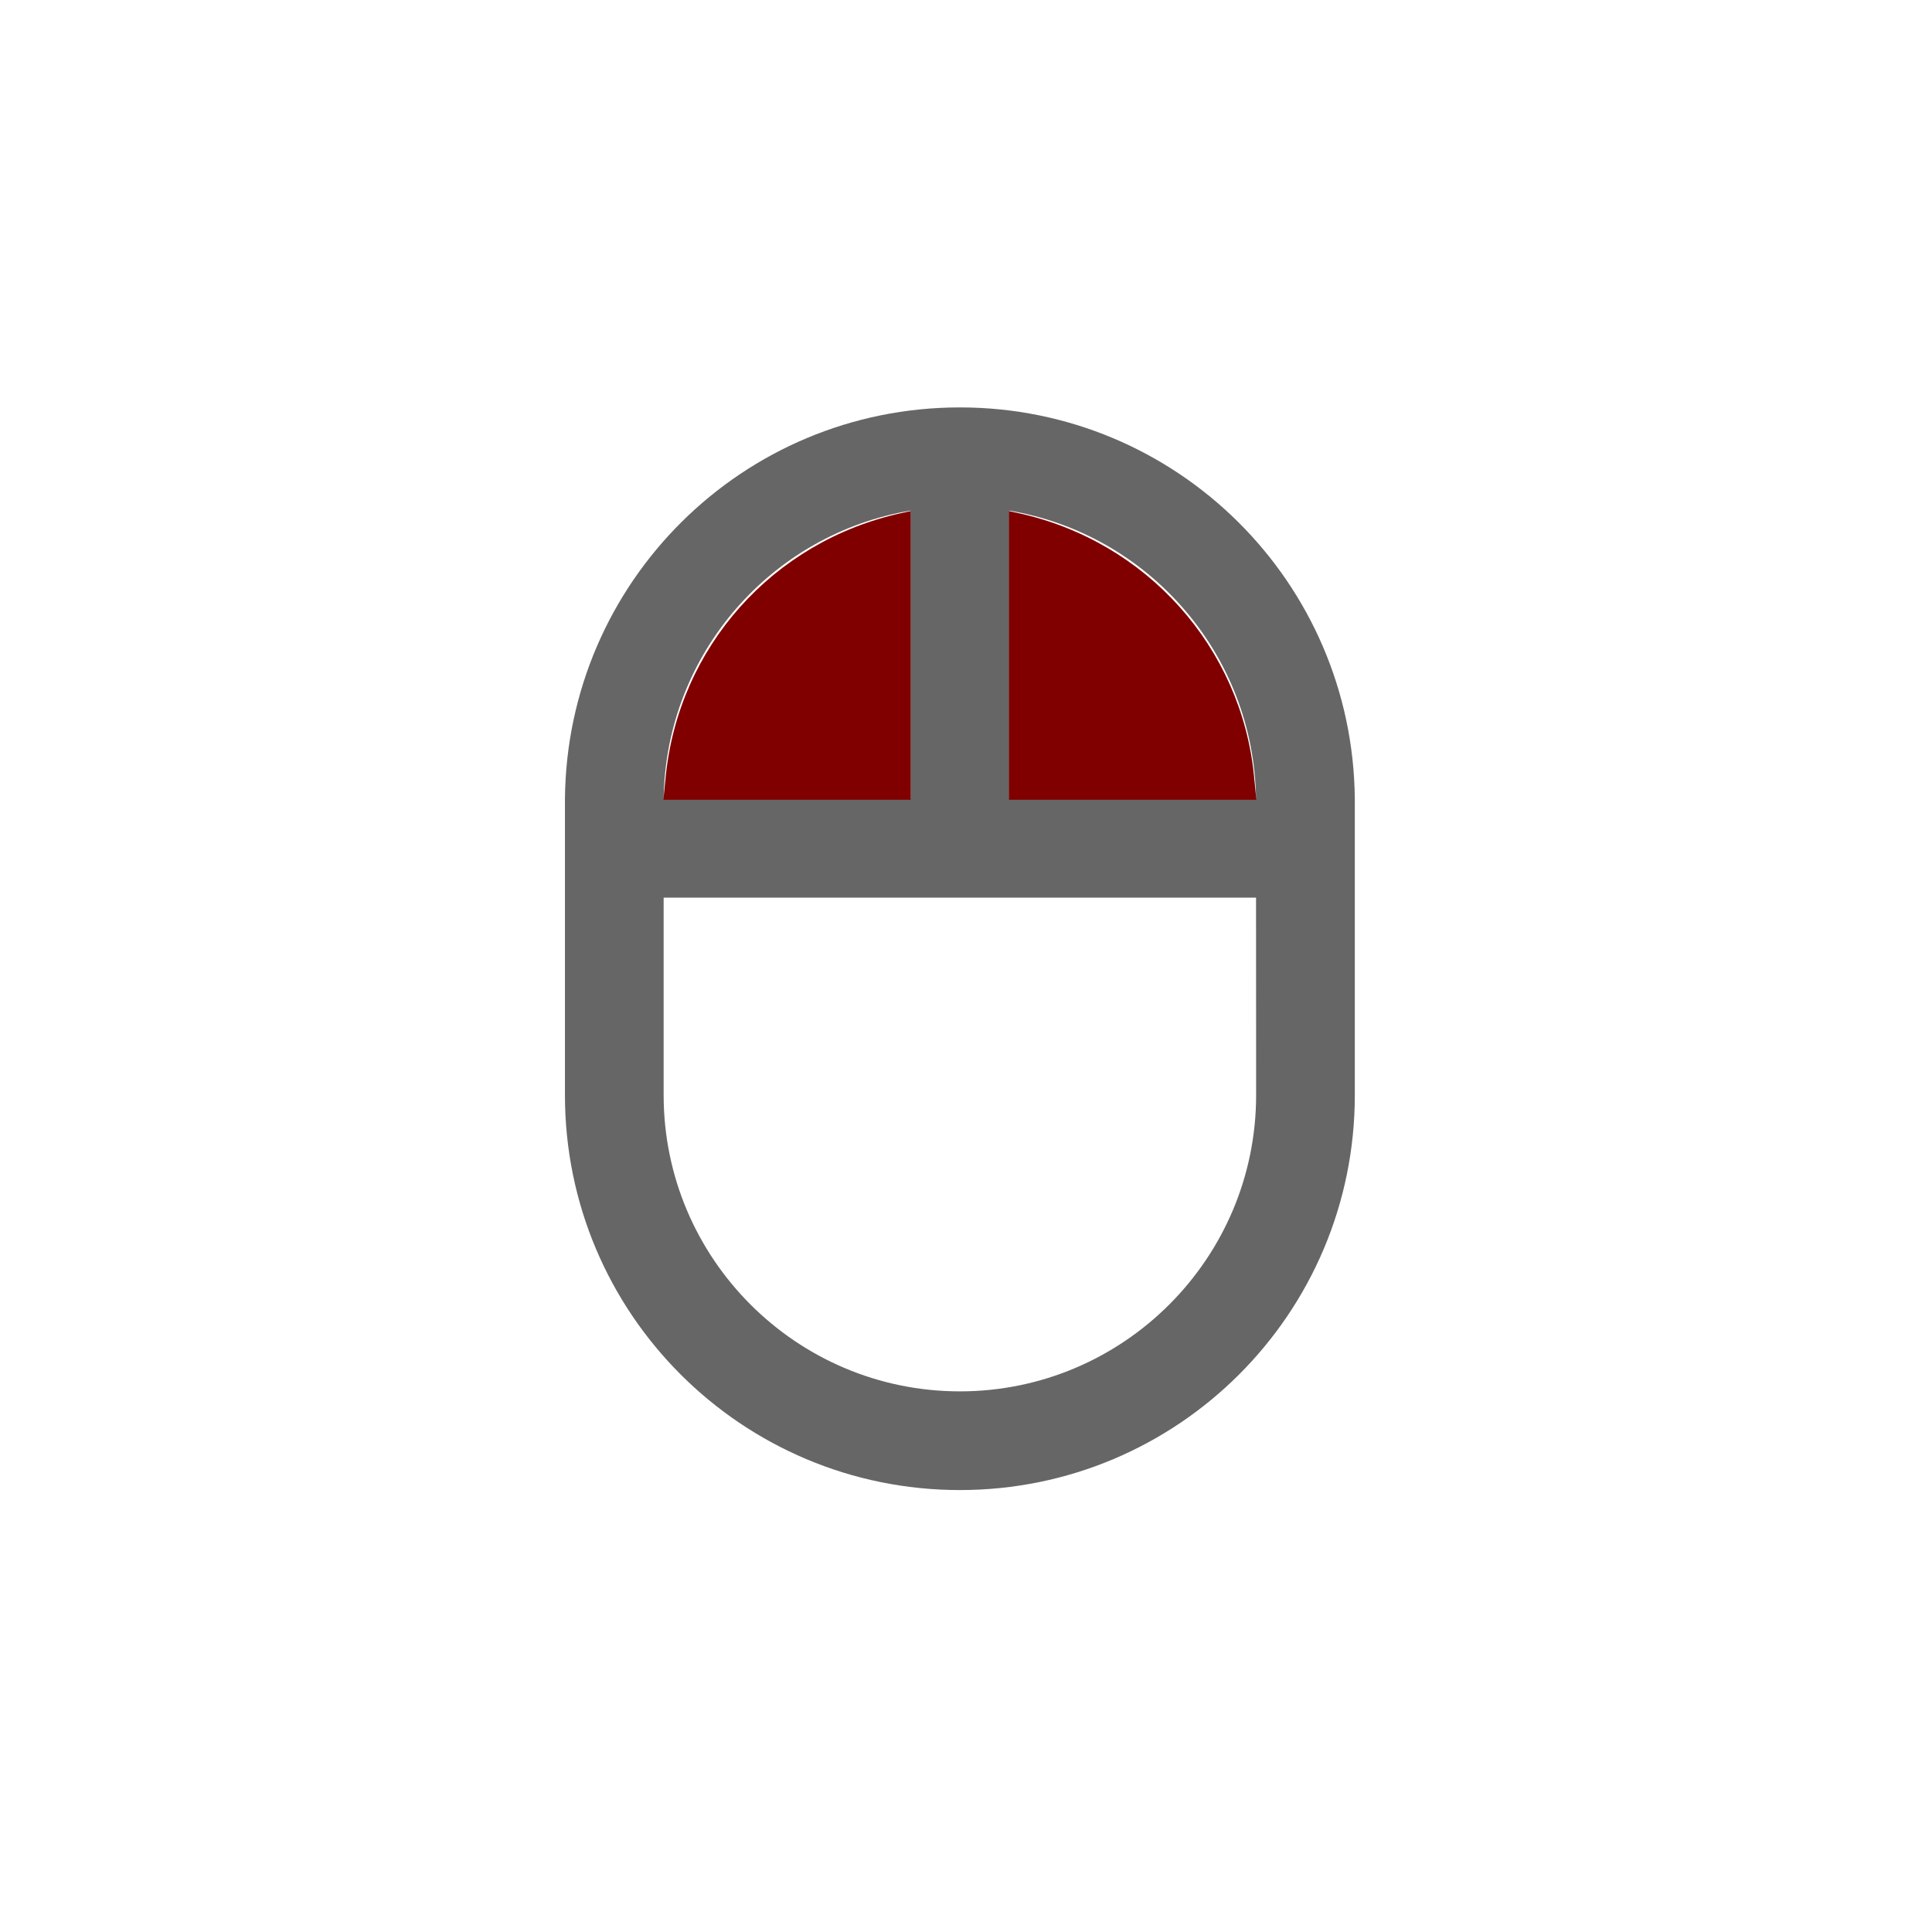 <?xml version="1.0" encoding="UTF-8" standalone="no"?>
<svg
   xmlns:dc="http://purl.org/dc/elements/1.1/"
   xmlns:cc="http://creativecommons.org/ns#"
   xmlns:rdf="http://www.w3.org/1999/02/22-rdf-syntax-ns#"
   xmlns:svg="http://www.w3.org/2000/svg"
   xmlns="http://www.w3.org/2000/svg"
   xmlns:sodipodi="http://sodipodi.sourceforge.net/DTD/sodipodi-0.dtd"
   xmlns:inkscape="http://www.inkscape.org/namespaces/inkscape"
   height="24px"
   viewBox="0 0 24 24"
   width="24px"
   fill="#000000"
   version="1.1"
   id="svg6"
   sodipodi:docname="control-click.svg"
   inkscape:version="1.0.1 (3bc2e813f5, 2020-09-07)">
  <defs
     id="defs10" />
  <sodipodi:namedview
     pagecolor="#ffffff"
     bordercolor="#666666"
     borderopacity="1"
     objecttolerance="10"
     gridtolerance="10000"
     guidetolerance="10"
     inkscape:pageopacity="0"
     inkscape:pageshadow="2"
     inkscape:window-width="2560"
     inkscape:window-height="1406"
     id="namedview8"
     showgrid="true"
     showguides="true"
     inkscape:guide-bbox="true"
     inkscape:snap-bbox="true"
     inkscape:object-paths="true"
     inkscape:snap-intersection-paths="true"
     inkscape:snap-smooth-nodes="true"
     inkscape:snap-midpoints="true"
     inkscape:snap-object-midpoints="true"
     inkscape:snap-center="true"
     inkscape:snap-text-baseline="true"
     inkscape:zoom="24.98444"
     inkscape:cx="17.888009"
     inkscape:cy="15.076278"
     inkscape:window-x="1909"
     inkscape:window-y="-11"
     inkscape:window-maximized="1"
     inkscape:current-layer="svg6"
     inkscape:document-rotation="0">
    <sodipodi:guide
       position="12,5"
       orientation="1,0"
       id="guide47" />
    <sodipodi:guide
       position="8.915,11.972"
       orientation="0,-1"
       id="guide49" />
    <inkscape:grid
       type="xygrid"
       id="grid53"
       spacingx="1"
       spacingy="1" />
  </sodipodi:namedview>
  <path
     d="M0 0h24v24H0V0z"
     fill="none"
     id="path2" />
  <path
     d="m 16.83,9.924 c -0.025,-2.692 -2.208,-4.863 -4.906,-4.863 -2.698,0 -4.882,2.171 -4.906,4.863 v 3.68 c 0,2.711 2.196,4.906 4.906,4.906 2.711,0 4.906,-2.196 4.906,-4.906 z m -1.227,0 H 12.537 V 6.343 c 1.723,0.288 3.042,1.779 3.066,3.582 z M 11.311,6.343 V 9.924 H 8.244 C 8.269,8.121 9.587,6.631 11.311,6.343 Z m 4.293,7.261 c 0,2.03 -1.65,3.68 -3.68,3.68 -2.03,0 -3.68,-1.65 -3.68,-3.68 v -2.453 h 7.359 z"
     id="path4"
     style="stroke-width:0.613;fill:#666666" />
  <path
     style="fill:#800000;fill-opacity:1;stroke:#800000;stroke-width:0.02;stroke-miterlimit:4;stroke-dasharray:none;stroke-opacity:1"
     d="M 8.279,9.654 C 8.438,8.045 9.605,6.736 11.193,6.385 l 0.11,-0.024 V 8.143 9.925 H 9.777 8.252 Z"
     id="path952" />
  <path
     style="fill:#800000;fill-opacity:1;stroke:#800000;stroke-width:0.02;stroke-miterlimit:4;stroke-dasharray:none;stroke-opacity:1"
     d="M 12.544,8.143 V 6.361 l 0.11,0.024 c 1.584,0.35 2.757,1.661 2.914,3.257 l 0.028,0.283 h -1.526 -1.526 z"
     id="path954" />
</svg>

